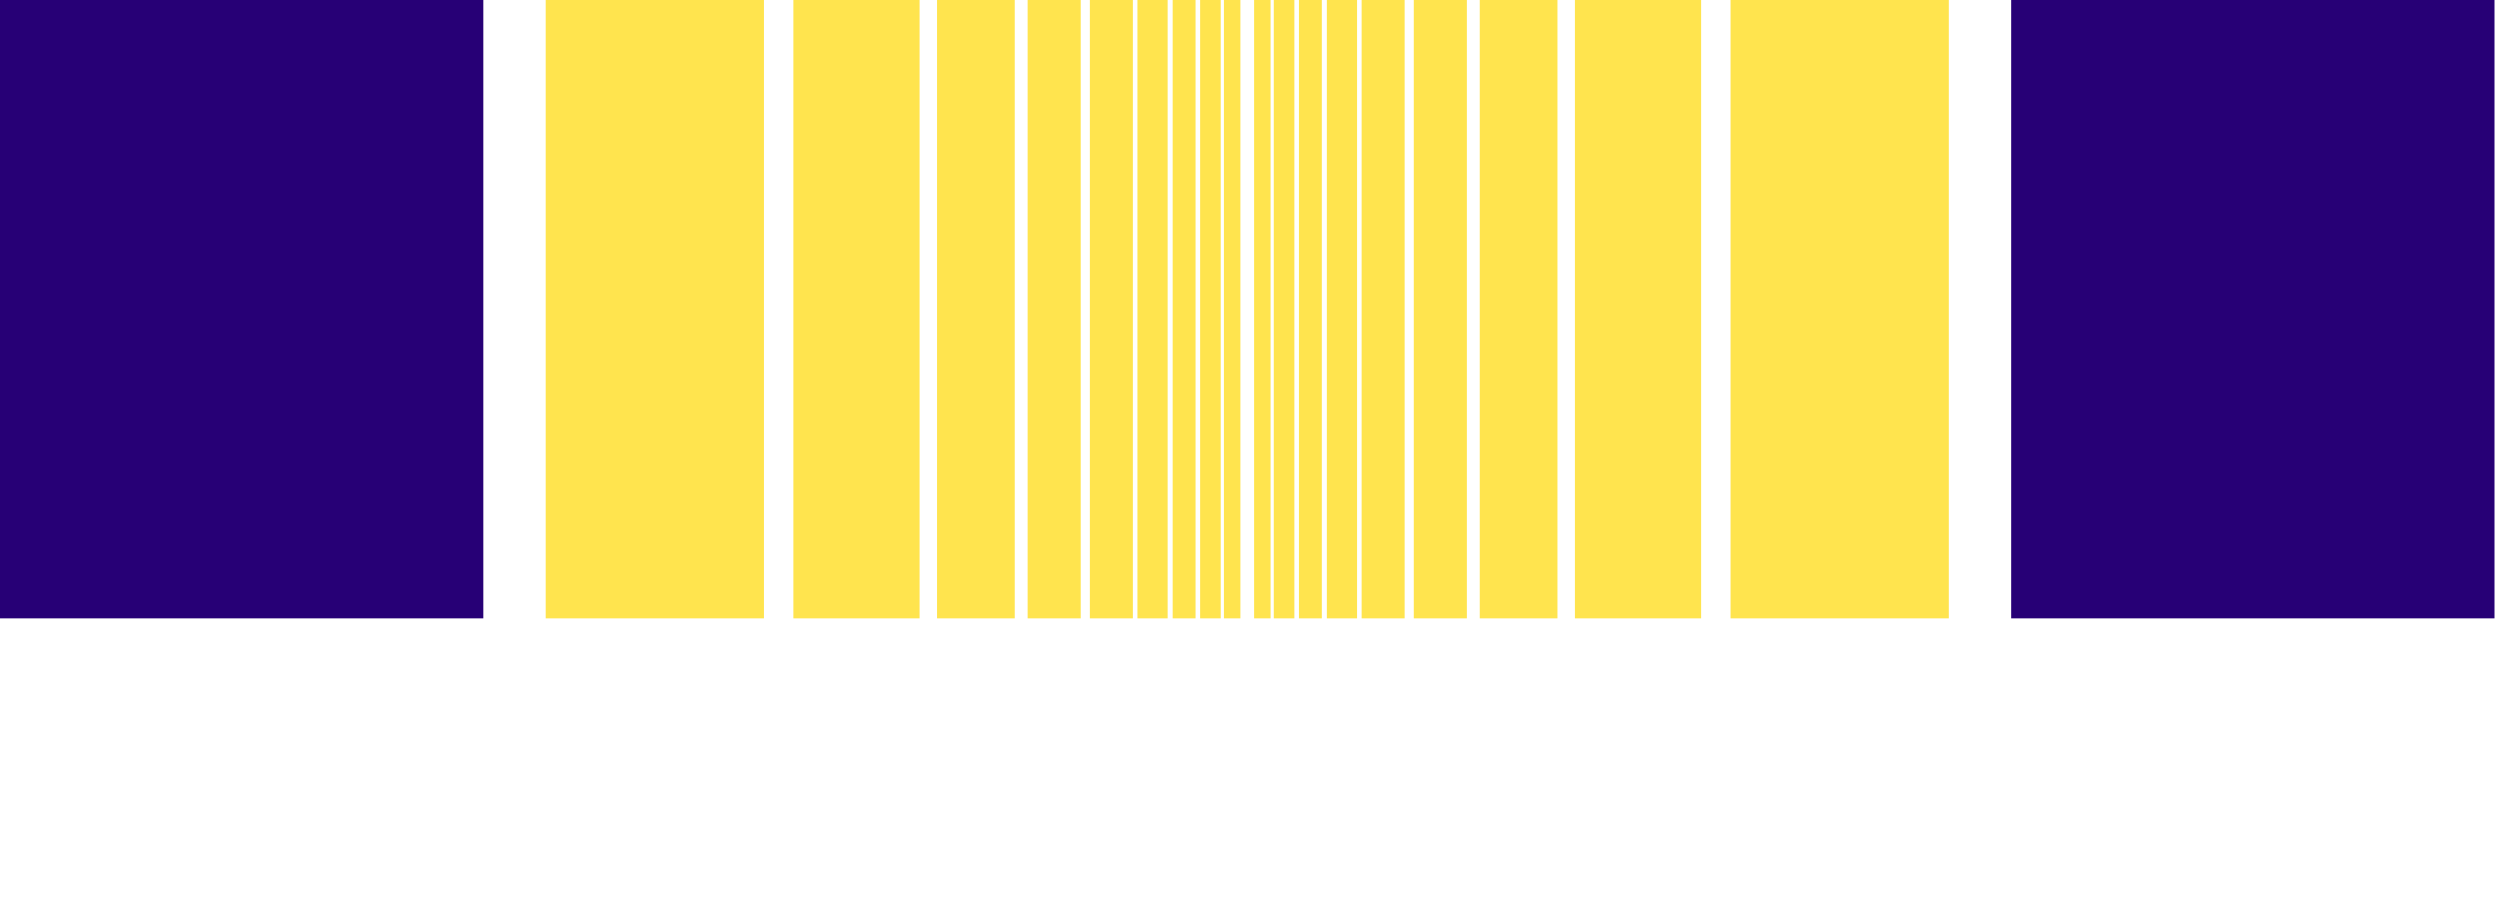 <?xml version="1.0" encoding="utf-8"?>
<!-- Generator: Adobe Illustrator 16.0.0, SVG Export Plug-In . SVG Version: 6.00 Build 0)  -->
<!DOCTYPE svg PUBLIC "-//W3C//DTD SVG 1.1//EN" "http://www.w3.org/Graphics/SVG/1.1/DTD/svg11.dtd">
<svg version="1.1" id="Layer_1" xmlns="http://www.w3.org/2000/svg" xmlns:xlink="http://www.w3.org/1999/xlink" x="0px" y="0px"
	 width="1366px" height="497.404px" viewBox="0 0 1366 497.404" enable-background="new 0 0 1366 497.404" xml:space="preserve">
<rect x="0" fill="#270076" width="264.088" height="337.869"/>
<rect x="298.167" fill="#FFE44E" width="119.254" height="337.869"/>
<rect x="433.5" fill="#FFE44E" width="68.96" height="337.869"/>
<rect x="512" fill="#FFE44E" width="42.46" height="337.869"/>
<rect x="561.5" fill="#FFE44E" width="29" height="337.869"/>
<rect x="595.5" fill="#FFE44E" width="23.5" height="337.869"/>
<rect x="621.5" fill="#FFE44E" width="16.5" height="337.869"/>
<rect x="640.75" fill="#FFE44E" width="12.5" height="337.869"/>
<rect x="655.75" fill="#FFE44E" width="11.25" height="337.869"/>
<rect x="668.75" fill="#FFE44E" width="9" height="337.869"/>
<rect x="1098.908" fill="#270076" width="264.088" height="337.869"/>
<rect x="945.575" fill="#FFE44E" width="119.254" height="337.869"/>
<rect x="860.536" fill="#FFE44E" width="68.96" height="337.869"/>
<rect x="808.535" fill="#FFE44E" width="42.461" height="337.869"/>
<rect x="772.496" fill="#FFE44E" width="29" height="337.869"/>
<rect x="743.996" fill="#FFE44E" width="23.5" height="337.869"/>
<rect x="724.996" fill="#FFE44E" width="16.5" height="337.869"/>
<rect x="709.746" fill="#FFE44E" width="12.5" height="337.869"/>
<rect x="695.996" fill="#FFE44E" width="11.25" height="337.869"/>
<rect x="685.246" fill="#FFE44E" width="9" height="337.869"/>
</svg>
